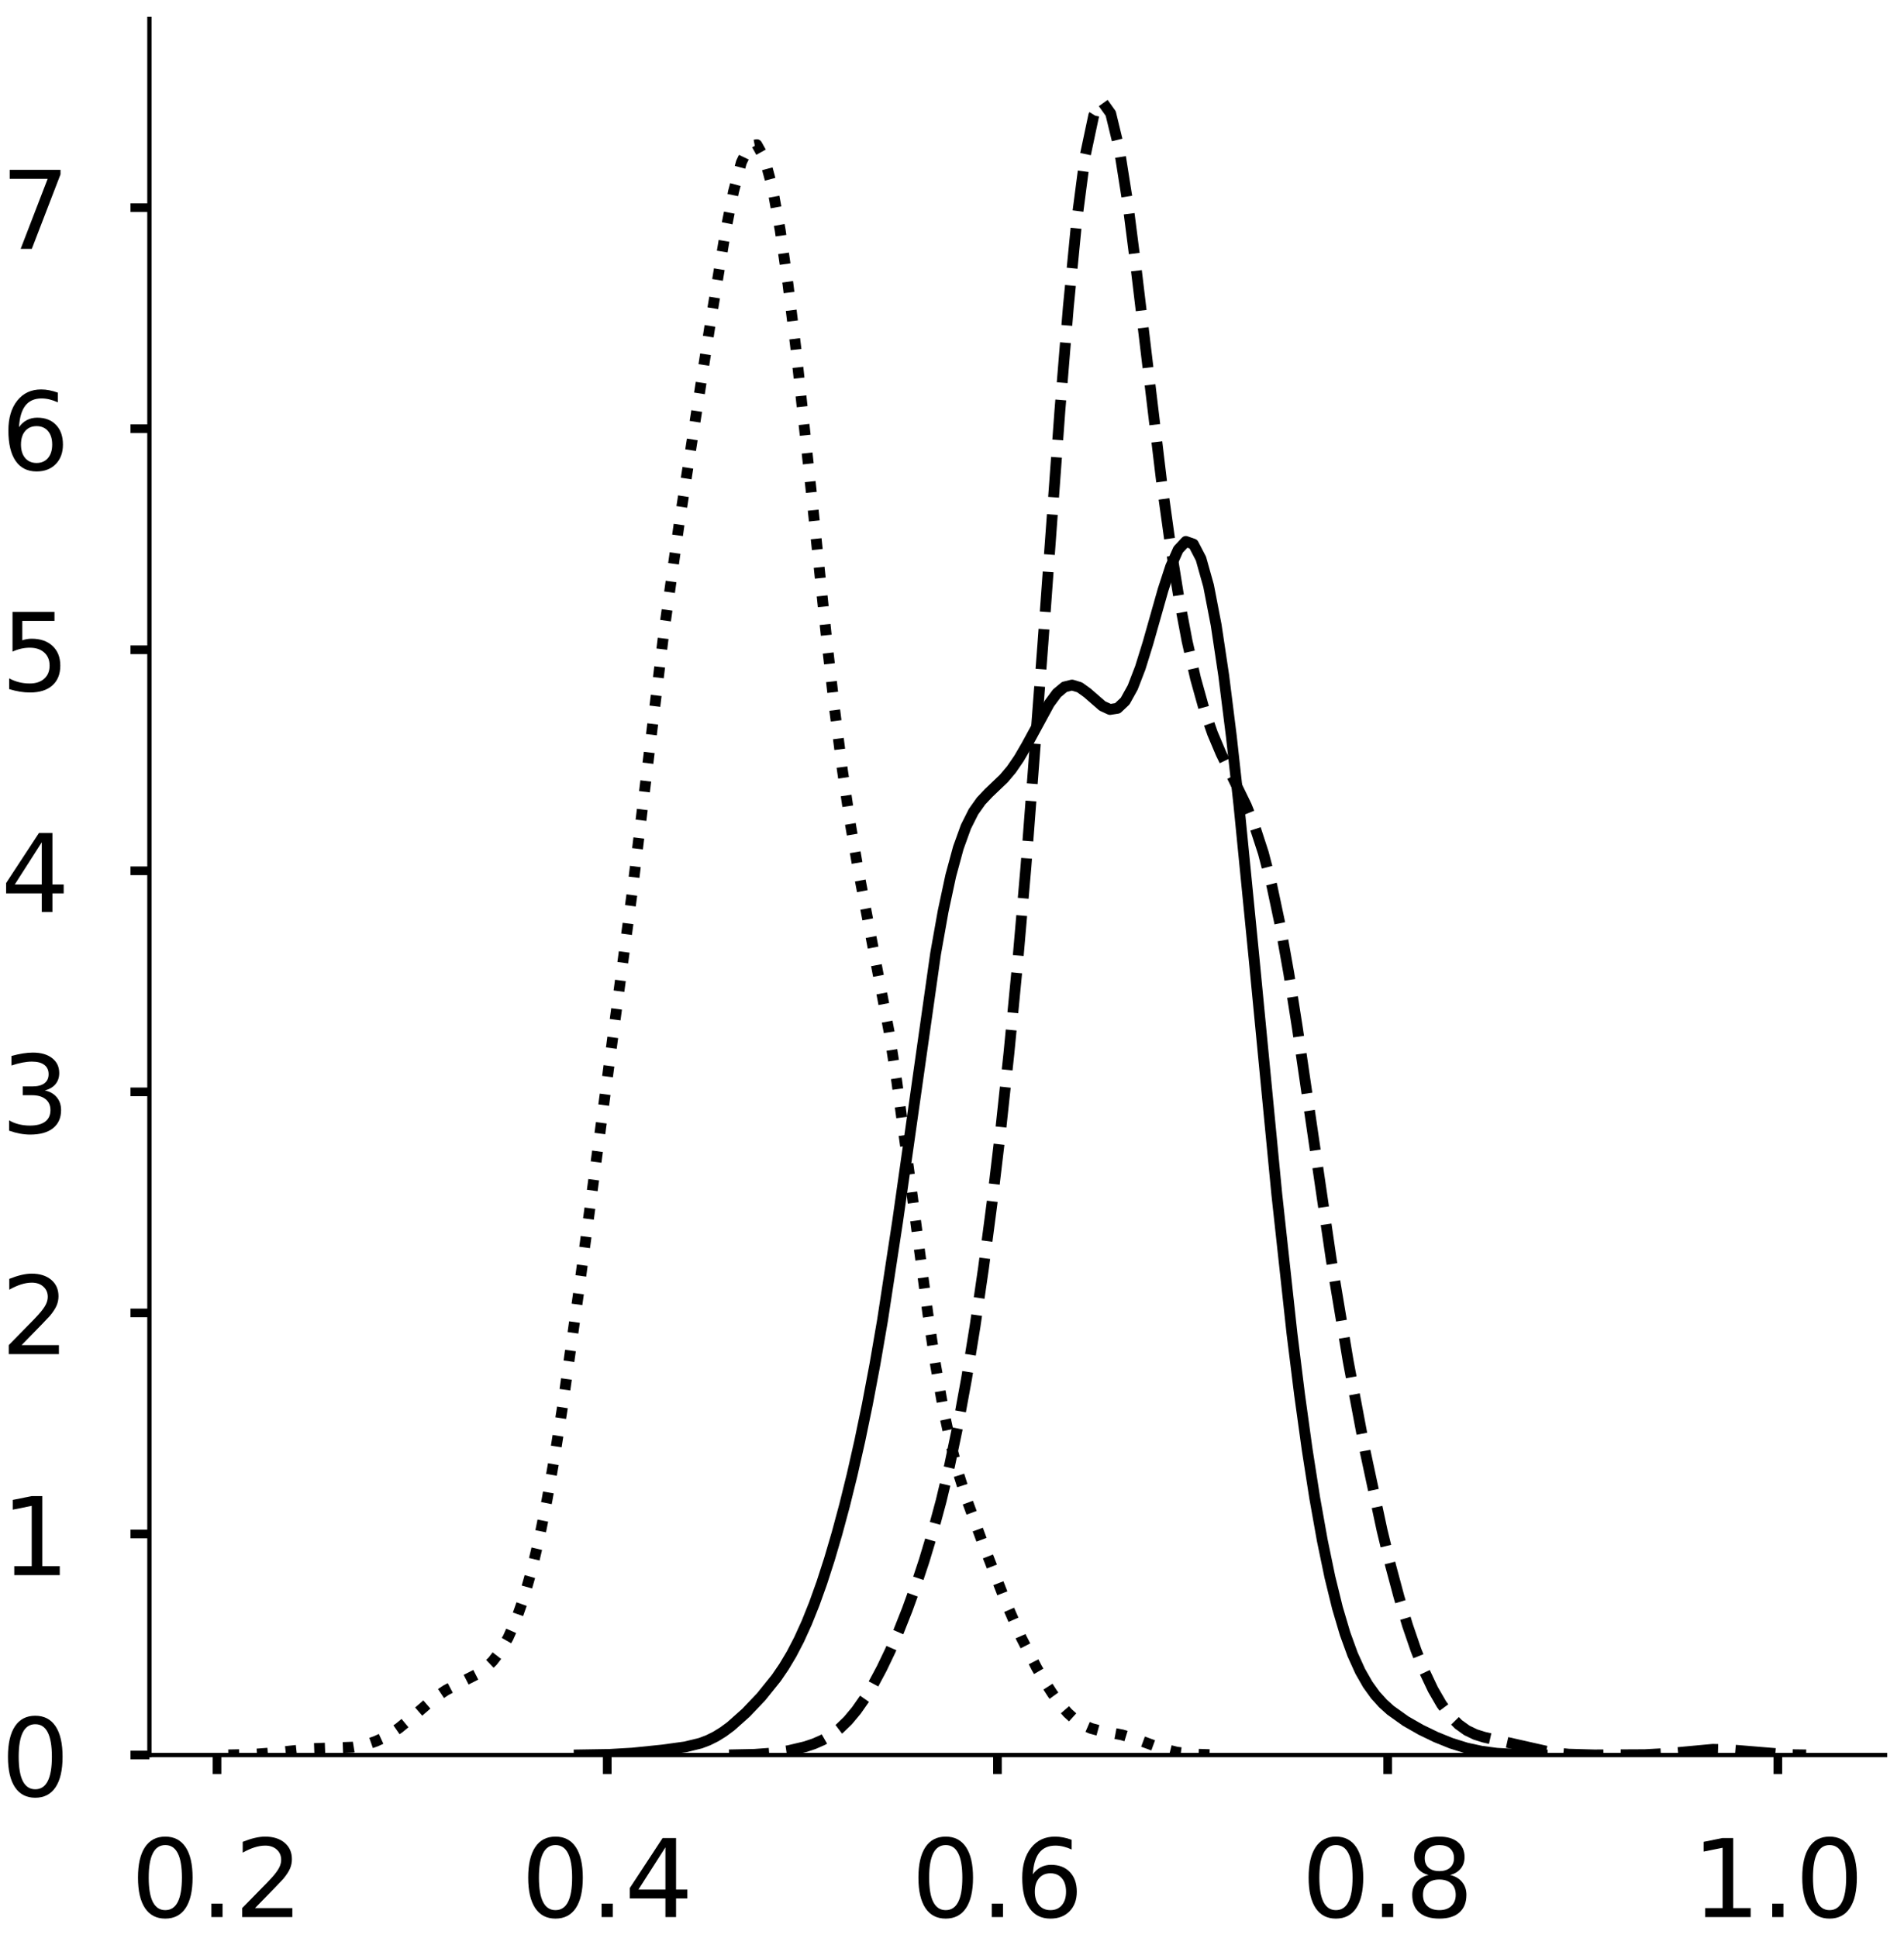 <?xml version="1.0" encoding="utf-8" standalone="no"?>
<!DOCTYPE svg PUBLIC "-//W3C//DTD SVG 1.1//EN"
  "http://www.w3.org/Graphics/SVG/1.1/DTD/svg11.dtd">
<!-- Created with matplotlib (https://matplotlib.org/) -->
<svg height="357.496pt" version="1.1" viewBox="0 0 351.371 357.496" width="351.371pt" xmlns="http://www.w3.org/2000/svg" xmlns:xlink="http://www.w3.org/1999/xlink">
 <defs>
  <style type="text/css">
*{stroke-linecap:butt;stroke-linejoin:round;}
  </style>
 </defs>
 <g id="figure_1">
  <g id="patch_1">
   <path d="M 0 357.496 
L 351.371 357.496 
L 351.371 -0 
L 0 -0 
z
" style="fill:#ffffff;"/>
  </g>
  <g id="axes_1">
   <g id="patch_2">
    <path d="M 27.575 323.796 
L 347.871 323.796 
L 347.871 3.5 
L 27.575 3.5 
z
" style="fill:#ffffff;"/>
   </g>
   <g id="matplotlib.axis_1">
    <g id="xtick_1">
     <g id="line2d_1">
      <defs>
       <path d="M 0 0 
L 0 3.5 
" id="m5875e1f7d9" style="stroke:#000000;stroke-width:1.6;"/>
      </defs>
      <g>
       <use style="stroke:#000000;stroke-width:1.6;" x="40.048" xlink:href="#m5875e1f7d9" y="323.796"/>
      </g>
     </g>
     <g id="text_1">
      <!-- 0.2 -->
      <defs>
       <path d="M 31.781 66.406 
Q 24.172 66.406 20.328 58.906 
Q 16.5 51.422 16.5 36.375 
Q 16.5 21.391 20.328 13.891 
Q 24.172 6.391 31.781 6.391 
Q 39.453 6.391 43.281 13.891 
Q 47.125 21.391 47.125 36.375 
Q 47.125 51.422 43.281 58.906 
Q 39.453 66.406 31.781 66.406 
z
M 31.781 74.219 
Q 44.047 74.219 50.516 64.516 
Q 56.984 54.828 56.984 36.375 
Q 56.984 17.969 50.516 8.266 
Q 44.047 -1.422 31.781 -1.422 
Q 19.531 -1.422 13.062 8.266 
Q 6.594 17.969 6.594 36.375 
Q 6.594 54.828 13.062 64.516 
Q 19.531 74.219 31.781 74.219 
z
" id="DejaVuSans-48"/>
       <path d="M 10.688 12.406 
L 21 12.406 
L 21 0 
L 10.688 0 
z
" id="DejaVuSans-46"/>
       <path d="M 19.188 8.297 
L 53.609 8.297 
L 53.609 0 
L 7.328 0 
L 7.328 8.297 
Q 12.938 14.109 22.625 23.891 
Q 32.328 33.688 34.812 36.531 
Q 39.547 41.844 41.422 45.531 
Q 43.312 49.219 43.312 52.781 
Q 43.312 58.594 39.234 62.25 
Q 35.156 65.922 28.609 65.922 
Q 23.969 65.922 18.812 64.312 
Q 13.672 62.703 7.812 59.422 
L 7.812 69.391 
Q 13.766 71.781 18.938 73 
Q 24.125 74.219 28.422 74.219 
Q 39.75 74.219 46.484 68.547 
Q 53.219 62.891 53.219 53.422 
Q 53.219 48.922 51.531 44.891 
Q 49.859 40.875 45.406 35.406 
Q 44.188 33.984 37.641 27.219 
Q 31.109 20.453 19.188 8.297 
z
" id="DejaVuSans-50"/>
      </defs>
      <g transform="translate(24.145 353.693)scale(0.2 -0.2)">
       <use xlink:href="#DejaVuSans-48"/>
       <use x="63.623" xlink:href="#DejaVuSans-46"/>
       <use x="95.41" xlink:href="#DejaVuSans-50"/>
      </g>
     </g>
    </g>
    <g id="xtick_2">
     <g id="line2d_2">
      <g>
       <use style="stroke:#000000;stroke-width:1.6;" x="112.06" xlink:href="#m5875e1f7d9" y="323.796"/>
      </g>
     </g>
     <g id="text_2">
      <!-- 0.4 -->
      <defs>
       <path d="M 37.797 64.312 
L 12.891 25.391 
L 37.797 25.391 
z
M 35.203 72.906 
L 47.609 72.906 
L 47.609 25.391 
L 58.016 25.391 
L 58.016 17.188 
L 47.609 17.188 
L 47.609 0 
L 37.797 0 
L 37.797 17.188 
L 4.891 17.188 
L 4.891 26.703 
z
" id="DejaVuSans-52"/>
      </defs>
      <g transform="translate(96.157 353.693)scale(0.2 -0.2)">
       <use xlink:href="#DejaVuSans-48"/>
       <use x="63.623" xlink:href="#DejaVuSans-46"/>
       <use x="95.41" xlink:href="#DejaVuSans-52"/>
      </g>
     </g>
    </g>
    <g id="xtick_3">
     <g id="line2d_3">
      <g>
       <use style="stroke:#000000;stroke-width:1.6;" x="184.072" xlink:href="#m5875e1f7d9" y="323.796"/>
      </g>
     </g>
     <g id="text_3">
      <!-- 0.6 -->
      <defs>
       <path d="M 33.016 40.375 
Q 26.375 40.375 22.484 35.828 
Q 18.609 31.297 18.609 23.391 
Q 18.609 15.531 22.484 10.953 
Q 26.375 6.391 33.016 6.391 
Q 39.656 6.391 43.531 10.953 
Q 47.406 15.531 47.406 23.391 
Q 47.406 31.297 43.531 35.828 
Q 39.656 40.375 33.016 40.375 
z
M 52.594 71.297 
L 52.594 62.312 
Q 48.875 64.062 45.094 64.984 
Q 41.312 65.922 37.594 65.922 
Q 27.828 65.922 22.672 59.328 
Q 17.531 52.734 16.797 39.406 
Q 19.672 43.656 24.016 45.922 
Q 28.375 48.188 33.594 48.188 
Q 44.578 48.188 50.953 41.516 
Q 57.328 34.859 57.328 23.391 
Q 57.328 12.156 50.688 5.359 
Q 44.047 -1.422 33.016 -1.422 
Q 20.359 -1.422 13.672 8.266 
Q 6.984 17.969 6.984 36.375 
Q 6.984 53.656 15.188 63.938 
Q 23.391 74.219 37.203 74.219 
Q 40.922 74.219 44.703 73.484 
Q 48.484 72.75 52.594 71.297 
z
" id="DejaVuSans-54"/>
      </defs>
      <g transform="translate(168.169 353.693)scale(0.2 -0.2)">
       <use xlink:href="#DejaVuSans-48"/>
       <use x="63.623" xlink:href="#DejaVuSans-46"/>
       <use x="95.41" xlink:href="#DejaVuSans-54"/>
      </g>
     </g>
    </g>
    <g id="xtick_4">
     <g id="line2d_4">
      <g>
       <use style="stroke:#000000;stroke-width:1.6;" x="256.084" xlink:href="#m5875e1f7d9" y="323.796"/>
      </g>
     </g>
     <g id="text_4">
      <!-- 0.8 -->
      <defs>
       <path d="M 31.781 34.625 
Q 24.75 34.625 20.719 30.859 
Q 16.703 27.094 16.703 20.516 
Q 16.703 13.922 20.719 10.156 
Q 24.75 6.391 31.781 6.391 
Q 38.812 6.391 42.859 10.172 
Q 46.922 13.969 46.922 20.516 
Q 46.922 27.094 42.891 30.859 
Q 38.875 34.625 31.781 34.625 
z
M 21.922 38.812 
Q 15.578 40.375 12.031 44.719 
Q 8.5 49.078 8.5 55.328 
Q 8.5 64.062 14.719 69.141 
Q 20.953 74.219 31.781 74.219 
Q 42.672 74.219 48.875 69.141 
Q 55.078 64.062 55.078 55.328 
Q 55.078 49.078 51.531 44.719 
Q 48 40.375 41.703 38.812 
Q 48.828 37.156 52.797 32.312 
Q 56.781 27.484 56.781 20.516 
Q 56.781 9.906 50.312 4.234 
Q 43.844 -1.422 31.781 -1.422 
Q 19.734 -1.422 13.25 4.234 
Q 6.781 9.906 6.781 20.516 
Q 6.781 27.484 10.781 32.312 
Q 14.797 37.156 21.922 38.812 
z
M 18.312 54.391 
Q 18.312 48.734 21.844 45.562 
Q 25.391 42.391 31.781 42.391 
Q 38.141 42.391 41.719 45.562 
Q 45.312 48.734 45.312 54.391 
Q 45.312 60.062 41.719 63.234 
Q 38.141 66.406 31.781 66.406 
Q 25.391 66.406 21.844 63.234 
Q 18.312 60.062 18.312 54.391 
z
" id="DejaVuSans-56"/>
      </defs>
      <g transform="translate(240.18 353.693)scale(0.2 -0.2)">
       <use xlink:href="#DejaVuSans-48"/>
       <use x="63.623" xlink:href="#DejaVuSans-46"/>
       <use x="95.41" xlink:href="#DejaVuSans-56"/>
      </g>
     </g>
    </g>
    <g id="xtick_5">
     <g id="line2d_5">
      <g>
       <use style="stroke:#000000;stroke-width:1.6;" x="328.095" xlink:href="#m5875e1f7d9" y="323.796"/>
      </g>
     </g>
     <g id="text_5">
      <!-- 1.0 -->
      <defs>
       <path d="M 12.406 8.297 
L 28.516 8.297 
L 28.516 63.922 
L 10.984 60.406 
L 10.984 69.391 
L 28.422 72.906 
L 38.281 72.906 
L 38.281 8.297 
L 54.391 8.297 
L 54.391 0 
L 12.406 0 
z
" id="DejaVuSans-49"/>
      </defs>
      <g transform="translate(312.192 353.693)scale(0.2 -0.2)">
       <use xlink:href="#DejaVuSans-49"/>
       <use x="63.623" xlink:href="#DejaVuSans-46"/>
       <use x="95.41" xlink:href="#DejaVuSans-48"/>
      </g>
     </g>
    </g>
   </g>
   <g id="matplotlib.axis_2">
    <g id="ytick_1">
     <g id="line2d_6">
      <defs>
       <path d="M 0 0 
L -3.5 0 
" id="m92f91f24fe" style="stroke:#000000;stroke-width:1.6;"/>
      </defs>
      <g>
       <use style="stroke:#000000;stroke-width:1.6;" x="27.575" xlink:href="#m92f91f24fe" y="323.796"/>
      </g>
     </g>
     <g id="text_6">
      <!-- 0 -->
      <g transform="translate(0.15 331.394)scale(0.2 -0.2)">
       <use xlink:href="#DejaVuSans-48"/>
      </g>
     </g>
    </g>
    <g id="ytick_2">
     <g id="line2d_7">
      <g>
       <use style="stroke:#000000;stroke-width:1.6;" x="27.575" xlink:href="#m92f91f24fe" y="283.013"/>
      </g>
     </g>
     <g id="text_7">
      <!-- 1 -->
      <g transform="translate(0.15 290.611)scale(0.2 -0.2)">
       <use xlink:href="#DejaVuSans-49"/>
      </g>
     </g>
    </g>
    <g id="ytick_3">
     <g id="line2d_8">
      <g>
       <use style="stroke:#000000;stroke-width:1.6;" x="27.575" xlink:href="#m92f91f24fe" y="242.23"/>
      </g>
     </g>
     <g id="text_8">
      <!-- 2 -->
      <g transform="translate(0.15 249.828)scale(0.2 -0.2)">
       <use xlink:href="#DejaVuSans-50"/>
      </g>
     </g>
    </g>
    <g id="ytick_4">
     <g id="line2d_9">
      <g>
       <use style="stroke:#000000;stroke-width:1.6;" x="27.575" xlink:href="#m92f91f24fe" y="201.447"/>
      </g>
     </g>
     <g id="text_9">
      <!-- 3 -->
      <defs>
       <path d="M 40.578 39.312 
Q 47.656 37.797 51.625 33 
Q 55.609 28.219 55.609 21.188 
Q 55.609 10.406 48.188 4.484 
Q 40.766 -1.422 27.094 -1.422 
Q 22.516 -1.422 17.656 -0.516 
Q 12.797 0.391 7.625 2.203 
L 7.625 11.719 
Q 11.719 9.328 16.594 8.109 
Q 21.484 6.891 26.812 6.891 
Q 36.078 6.891 40.938 10.547 
Q 45.797 14.203 45.797 21.188 
Q 45.797 27.641 41.281 31.266 
Q 36.766 34.906 28.719 34.906 
L 20.219 34.906 
L 20.219 43.016 
L 29.109 43.016 
Q 36.375 43.016 40.234 45.922 
Q 44.094 48.828 44.094 54.297 
Q 44.094 59.906 40.109 62.906 
Q 36.141 65.922 28.719 65.922 
Q 24.656 65.922 20.016 65.031 
Q 15.375 64.156 9.812 62.312 
L 9.812 71.094 
Q 15.438 72.656 20.344 73.438 
Q 25.25 74.219 29.594 74.219 
Q 40.828 74.219 47.359 69.109 
Q 53.906 64.016 53.906 55.328 
Q 53.906 49.266 50.438 45.094 
Q 46.969 40.922 40.578 39.312 
z
" id="DejaVuSans-51"/>
      </defs>
      <g transform="translate(0.15 209.045)scale(0.2 -0.2)">
       <use xlink:href="#DejaVuSans-51"/>
      </g>
     </g>
    </g>
    <g id="ytick_5">
     <g id="line2d_10">
      <g>
       <use style="stroke:#000000;stroke-width:1.6;" x="27.575" xlink:href="#m92f91f24fe" y="160.664"/>
      </g>
     </g>
     <g id="text_10">
      <!-- 4 -->
      <g transform="translate(0.15 168.262)scale(0.2 -0.2)">
       <use xlink:href="#DejaVuSans-52"/>
      </g>
     </g>
    </g>
    <g id="ytick_6">
     <g id="line2d_11">
      <g>
       <use style="stroke:#000000;stroke-width:1.6;" x="27.575" xlink:href="#m92f91f24fe" y="119.881"/>
      </g>
     </g>
     <g id="text_11">
      <!-- 5 -->
      <defs>
       <path d="M 10.797 72.906 
L 49.516 72.906 
L 49.516 64.594 
L 19.828 64.594 
L 19.828 46.734 
Q 21.969 47.469 24.109 47.828 
Q 26.266 48.188 28.422 48.188 
Q 40.625 48.188 47.75 41.5 
Q 54.891 34.812 54.891 23.391 
Q 54.891 11.625 47.562 5.094 
Q 40.234 -1.422 26.906 -1.422 
Q 22.312 -1.422 17.547 -0.641 
Q 12.797 0.141 7.719 1.703 
L 7.719 11.625 
Q 12.109 9.234 16.797 8.062 
Q 21.484 6.891 26.703 6.891 
Q 35.156 6.891 40.078 11.328 
Q 45.016 15.766 45.016 23.391 
Q 45.016 31 40.078 35.438 
Q 35.156 39.891 26.703 39.891 
Q 22.75 39.891 18.812 39.016 
Q 14.891 38.141 10.797 36.281 
z
" id="DejaVuSans-53"/>
      </defs>
      <g transform="translate(0.15 127.479)scale(0.2 -0.2)">
       <use xlink:href="#DejaVuSans-53"/>
      </g>
     </g>
    </g>
    <g id="ytick_7">
     <g id="line2d_12">
      <g>
       <use style="stroke:#000000;stroke-width:1.6;" x="27.575" xlink:href="#m92f91f24fe" y="79.098"/>
      </g>
     </g>
     <g id="text_12">
      <!-- 6 -->
      <g transform="translate(0.15 86.696)scale(0.2 -0.2)">
       <use xlink:href="#DejaVuSans-54"/>
      </g>
     </g>
    </g>
    <g id="ytick_8">
     <g id="line2d_13">
      <g>
       <use style="stroke:#000000;stroke-width:1.6;" x="27.575" xlink:href="#m92f91f24fe" y="38.314"/>
      </g>
     </g>
     <g id="text_13">
      <!-- 7 -->
      <defs>
       <path d="M 8.203 72.906 
L 55.078 72.906 
L 55.078 68.703 
L 28.609 0 
L 18.312 0 
L 43.219 64.594 
L 8.203 64.594 
z
" id="DejaVuSans-55"/>
      </defs>
      <g transform="translate(0.15 45.913)scale(0.2 -0.2)">
       <use xlink:href="#DejaVuSans-55"/>
      </g>
     </g>
    </g>
   </g>
   <g id="line2d_14">
    <path clip-path="url(#p6681653c81)" d="M 106.887 323.779 
L 112.484 323.689 
L 116.682 323.446 
L 122.279 322.874 
L 126.477 322.295 
L 129.276 321.61 
L 130.675 321.08 
L 132.075 320.388 
L 133.474 319.522 
L 134.873 318.487 
L 137.672 315.992 
L 140.471 313.05 
L 143.269 309.575 
L 144.669 307.524 
L 146.068 305.181 
L 147.467 302.491 
L 148.867 299.413 
L 150.266 295.924 
L 151.665 292.013 
L 153.065 287.679 
L 154.464 282.919 
L 155.863 277.721 
L 157.263 272.058 
L 158.662 265.881 
L 160.061 259.127 
L 161.461 251.725 
L 162.86 243.617 
L 165.659 225.284 
L 172.656 175.962 
L 174.055 168.111 
L 175.454 161.577 
L 176.854 156.414 
L 178.253 152.54 
L 179.652 149.755 
L 181.052 147.781 
L 182.451 146.302 
L 185.25 143.629 
L 186.649 141.969 
L 188.048 139.929 
L 189.448 137.524 
L 193.646 129.799 
L 195.045 127.904 
L 196.444 126.736 
L 197.844 126.389 
L 199.243 126.816 
L 200.642 127.823 
L 203.441 130.254 
L 204.84 130.895 
L 206.24 130.675 
L 207.639 129.351 
L 209.038 126.832 
L 210.438 123.197 
L 211.837 118.697 
L 214.636 108.827 
L 216.035 104.532 
L 217.434 101.397 
L 218.834 99.895 
L 220.233 100.382 
L 221.632 103.077 
L 223.032 108.063 
L 224.431 115.294 
L 225.83 124.617 
L 227.23 135.786 
L 228.629 148.474 
L 231.428 176.814 
L 235.626 220.341 
L 238.424 246.016 
L 239.824 257.273 
L 241.223 267.392 
L 242.622 276.364 
L 244.022 284.207 
L 245.421 290.956 
L 246.82 296.661 
L 248.22 301.396 
L 249.619 305.253 
L 251.018 308.344 
L 252.418 310.796 
L 253.817 312.735 
L 255.216 314.285 
L 256.616 315.55 
L 259.414 317.543 
L 262.213 319.14 
L 265.012 320.496 
L 267.81 321.624 
L 270.609 322.498 
L 273.408 323.105 
L 276.206 323.475 
L 280.404 323.72 
L 284.602 323.778 
L 284.602 323.778 
" style="fill:none;stroke:#000000;stroke-linecap:square;stroke-width:2;"/>
   </g>
   <g id="line2d_15">
    <path clip-path="url(#p6681653c81)" d="M 134.549 323.777 
L 139.244 323.68 
L 142.374 323.451 
L 145.504 322.999 
L 148.634 322.256 
L 150.199 321.731 
L 151.764 321.048 
L 153.329 320.149 
L 154.894 318.971 
L 156.46 317.46 
L 158.025 315.588 
L 159.59 313.351 
L 161.155 310.759 
L 162.72 307.828 
L 164.285 304.56 
L 165.85 300.954 
L 167.415 296.998 
L 168.98 292.676 
L 170.545 287.952 
L 172.11 282.75 
L 173.675 276.947 
L 175.24 270.382 
L 176.805 262.891 
L 178.37 254.353 
L 179.936 244.707 
L 181.501 233.937 
L 183.066 222.017 
L 184.631 208.859 
L 186.196 194.277 
L 187.761 178.035 
L 189.326 159.955 
L 192.456 118.834 
L 195.586 75.899 
L 197.151 56.699 
L 198.716 40.646 
L 200.281 28.655 
L 201.846 21.285 
L 203.412 18.752 
L 204.977 20.943 
L 206.542 27.4 
L 208.107 37.308 
L 209.672 49.561 
L 214.367 88.863 
L 215.932 100.132 
L 217.497 109.933 
L 219.062 118.252 
L 220.627 125.158 
L 222.192 130.775 
L 223.757 135.299 
L 225.322 139.007 
L 230.018 148.667 
L 231.583 152.573 
L 233.148 157.388 
L 234.713 163.405 
L 236.278 170.806 
L 237.843 179.595 
L 239.408 189.551 
L 245.668 232.336 
L 248.798 251.123 
L 251.929 267.748 
L 255.059 282.369 
L 256.624 288.834 
L 258.189 294.681 
L 259.754 299.89 
L 261.319 304.46 
L 262.884 308.397 
L 264.449 311.711 
L 266.014 314.418 
L 267.579 316.545 
L 269.144 318.136 
L 270.709 319.26 
L 272.274 320.011 
L 273.84 320.503 
L 286.36 323.323 
L 289.49 323.647 
L 294.185 323.781 
L 303.576 323.735 
L 308.271 323.476 
L 316.096 322.75 
L 319.226 322.834 
L 330.182 323.736 
L 333.312 323.778 
L 333.312 323.778 
" style="fill:none;stroke:#000000;stroke-dasharray:7.4,3.2;stroke-dashoffset:0;stroke-width:2;"/>
   </g>
   <g id="line2d_16">
    <path clip-path="url(#p6681653c81)" d="M 42.134 323.775 
L 46.437 323.693 
L 50.74 323.365 
L 57.913 322.605 
L 65.085 322.348 
L 66.519 322.113 
L 67.953 321.753 
L 69.388 321.251 
L 70.822 320.593 
L 72.257 319.768 
L 73.691 318.776 
L 76.56 316.4 
L 79.429 313.907 
L 80.863 312.797 
L 82.298 311.842 
L 85.167 310.337 
L 88.035 308.871 
L 89.47 307.862 
L 90.904 306.492 
L 92.339 304.63 
L 93.773 302.148 
L 95.207 298.927 
L 96.642 294.861 
L 98.076 289.859 
L 99.511 283.844 
L 100.945 276.767 
L 102.38 268.629 
L 103.814 259.514 
L 106.683 239.176 
L 116.724 164.203 
L 122.461 117.08 
L 125.33 96.678 
L 131.068 59.769 
L 133.937 42.478 
L 135.371 35.326 
L 136.806 29.972 
L 138.24 26.968 
L 139.675 26.694 
L 141.109 29.282 
L 142.543 34.629 
L 143.978 42.455 
L 145.412 52.394 
L 146.847 64.047 
L 149.715 90.719 
L 152.584 118.232 
L 154.019 130.822 
L 155.453 142.042 
L 156.888 151.756 
L 158.322 160.128 
L 164.06 190.28 
L 165.494 199.504 
L 168.363 220.696 
L 171.232 242.374 
L 172.666 251.909 
L 174.101 260.047 
L 175.535 266.728 
L 176.969 272.152 
L 178.404 276.674 
L 181.273 284.469 
L 185.576 295.51 
L 188.445 302.108 
L 191.314 307.712 
L 192.748 310.175 
L 194.182 312.411 
L 195.617 314.381 
L 197.051 316.035 
L 198.486 317.332 
L 199.92 318.267 
L 201.355 318.886 
L 202.789 319.274 
L 207.092 320.084 
L 209.961 320.968 
L 214.264 322.544 
L 217.133 323.264 
L 220.002 323.623 
L 224.305 323.771 
L 224.305 323.771 
" style="fill:none;stroke:#000000;stroke-dasharray:2,3.3;stroke-dashoffset:0;stroke-width:2;"/>
   </g>
   <g id="patch_3">
    <path d="M 27.575 323.796 
L 27.575 3.5 
" style="fill:none;stroke:#000000;stroke-linecap:square;stroke-linejoin:miter;stroke-width:0.8;"/>
   </g>
   <g id="patch_4">
    <path d="M 27.575 323.796 
L 347.871 323.796 
" style="fill:none;stroke:#000000;stroke-linecap:square;stroke-linejoin:miter;stroke-width:0.8;"/>
   </g>
  </g>
  <g id="axes_2">
   <g id="patch_5">
    <path d="M 384.64 323.796 
L 704.935 323.796 
L 704.935 3.5 
L 384.64 3.5 
z
" style="fill:#ffffff;"/>
   </g>
   <g id="matplotlib.axis_3">
    <g id="xtick_6">
     <g id="line2d_17">
      <g>
       <use style="stroke:#000000;stroke-width:1.6;" x="408.522" xlink:href="#m5875e1f7d9" y="323.796"/>
      </g>
     </g>
     <g id="text_14">
      <!-- −0.6 -->
      <defs>
       <path d="M 10.594 35.5 
L 73.188 35.5 
L 73.188 27.203 
L 10.594 27.203 
z
" id="DejaVuSans-8722"/>
      </defs>
      <g transform="translate(384.239 353.693)scale(0.2 -0.2)">
       <use xlink:href="#DejaVuSans-8722"/>
       <use x="83.789" xlink:href="#DejaVuSans-48"/>
       <use x="147.412" xlink:href="#DejaVuSans-46"/>
       <use x="179.199" xlink:href="#DejaVuSans-54"/>
      </g>
     </g>
    </g>
    <g id="xtick_7">
     <g id="line2d_18">
      <g>
       <use style="stroke:#000000;stroke-width:1.6;" x="486.388" xlink:href="#m5875e1f7d9" y="323.796"/>
      </g>
     </g>
     <g id="text_15">
      <!-- −0.4 -->
      <g transform="translate(462.105 353.693)scale(0.2 -0.2)">
       <use xlink:href="#DejaVuSans-8722"/>
       <use x="83.789" xlink:href="#DejaVuSans-48"/>
       <use x="147.412" xlink:href="#DejaVuSans-46"/>
       <use x="179.199" xlink:href="#DejaVuSans-52"/>
      </g>
     </g>
    </g>
    <g id="xtick_8">
     <g id="line2d_19">
      <g>
       <use style="stroke:#000000;stroke-width:1.6;" x="564.254" xlink:href="#m5875e1f7d9" y="323.796"/>
      </g>
     </g>
     <g id="text_16">
      <!-- −0.2 -->
      <g transform="translate(539.971 353.693)scale(0.2 -0.2)">
       <use xlink:href="#DejaVuSans-8722"/>
       <use x="83.789" xlink:href="#DejaVuSans-48"/>
       <use x="147.412" xlink:href="#DejaVuSans-46"/>
       <use x="179.199" xlink:href="#DejaVuSans-50"/>
      </g>
     </g>
    </g>
    <g id="xtick_9">
     <g id="line2d_20">
      <g>
       <use style="stroke:#000000;stroke-width:1.6;" x="642.12" xlink:href="#m5875e1f7d9" y="323.796"/>
      </g>
     </g>
     <g id="text_17">
      <!-- 0.0 -->
      <g transform="translate(626.217 353.693)scale(0.2 -0.2)">
       <use xlink:href="#DejaVuSans-48"/>
       <use x="63.623" xlink:href="#DejaVuSans-46"/>
       <use x="95.41" xlink:href="#DejaVuSans-48"/>
      </g>
     </g>
    </g>
   </g>
   <g id="matplotlib.axis_4">
    <g id="ytick_9">
     <g id="line2d_21">
      <g>
       <use style="stroke:#000000;stroke-width:1.6;" x="384.64" xlink:href="#m92f91f24fe" y="323.796"/>
      </g>
     </g>
     <g id="text_18">
      <!-- 0 -->
      <g transform="translate(357.215 331.394)scale(0.2 -0.2)">
       <use xlink:href="#DejaVuSans-48"/>
      </g>
     </g>
    </g>
    <g id="ytick_10">
     <g id="line2d_22">
      <g>
       <use style="stroke:#000000;stroke-width:1.6;" x="384.64" xlink:href="#m92f91f24fe" y="275.463"/>
      </g>
     </g>
     <g id="text_19">
      <!-- 1 -->
      <g transform="translate(357.215 283.062)scale(0.2 -0.2)">
       <use xlink:href="#DejaVuSans-49"/>
      </g>
     </g>
    </g>
    <g id="ytick_11">
     <g id="line2d_23">
      <g>
       <use style="stroke:#000000;stroke-width:1.6;" x="384.64" xlink:href="#m92f91f24fe" y="227.13"/>
      </g>
     </g>
     <g id="text_20">
      <!-- 2 -->
      <g transform="translate(357.215 234.729)scale(0.2 -0.2)">
       <use xlink:href="#DejaVuSans-50"/>
      </g>
     </g>
    </g>
    <g id="ytick_12">
     <g id="line2d_24">
      <g>
       <use style="stroke:#000000;stroke-width:1.6;" x="384.64" xlink:href="#m92f91f24fe" y="178.797"/>
      </g>
     </g>
     <g id="text_21">
      <!-- 3 -->
      <g transform="translate(357.215 186.396)scale(0.2 -0.2)">
       <use xlink:href="#DejaVuSans-51"/>
      </g>
     </g>
    </g>
    <g id="ytick_13">
     <g id="line2d_25">
      <g>
       <use style="stroke:#000000;stroke-width:1.6;" x="384.64" xlink:href="#m92f91f24fe" y="130.465"/>
      </g>
     </g>
     <g id="text_22">
      <!-- 4 -->
      <g transform="translate(357.215 138.063)scale(0.2 -0.2)">
       <use xlink:href="#DejaVuSans-52"/>
      </g>
     </g>
    </g>
    <g id="ytick_14">
     <g id="line2d_26">
      <g>
       <use style="stroke:#000000;stroke-width:1.6;" x="384.64" xlink:href="#m92f91f24fe" y="82.132"/>
      </g>
     </g>
     <g id="text_23">
      <!-- 5 -->
      <g transform="translate(357.215 89.73)scale(0.2 -0.2)">
       <use xlink:href="#DejaVuSans-53"/>
      </g>
     </g>
    </g>
    <g id="ytick_15">
     <g id="line2d_27">
      <g>
       <use style="stroke:#000000;stroke-width:1.6;" x="384.64" xlink:href="#m92f91f24fe" y="33.799"/>
      </g>
     </g>
     <g id="text_24">
      <!-- 6 -->
      <g transform="translate(357.215 41.397)scale(0.2 -0.2)">
       <use xlink:href="#DejaVuSans-54"/>
      </g>
     </g>
    </g>
   </g>
   <g id="line2d_28">
    <path clip-path="url(#p099b1aaf4c)" d="M 0 0 
" style="fill:none;stroke:#000000;stroke-linecap:square;stroke-width:2;"/>
   </g>
   <g id="line2d_29">
    <path clip-path="url(#p099b1aaf4c)" d="M 0 0 
" style="fill:none;stroke:#000000;stroke-dasharray:7.4,3.2;stroke-dashoffset:0;stroke-width:2;"/>
   </g>
   <g id="patch_6">
    <path style="fill:none;stroke:#000000;stroke-linecap:square;stroke-linejoin:miter;stroke-width:0.8;"/>
   </g>
   <g id="patch_7">
    <path style="fill:none;stroke:#000000;stroke-linecap:square;stroke-linejoin:miter;stroke-width:0.8;"/>
   </g>
  </g>
 </g>
 <defs>
  <clipPath id="p6681653c81">
   <rect height="320.296" width="320.296" x="27.575" y="3.5"/>
  </clipPath>
  <clipPath id="p099b1aaf4c">
   <rect height="320.296" width="320.296" x="384.64" y="3.5"/>
  </clipPath>
 </defs>
</svg>
